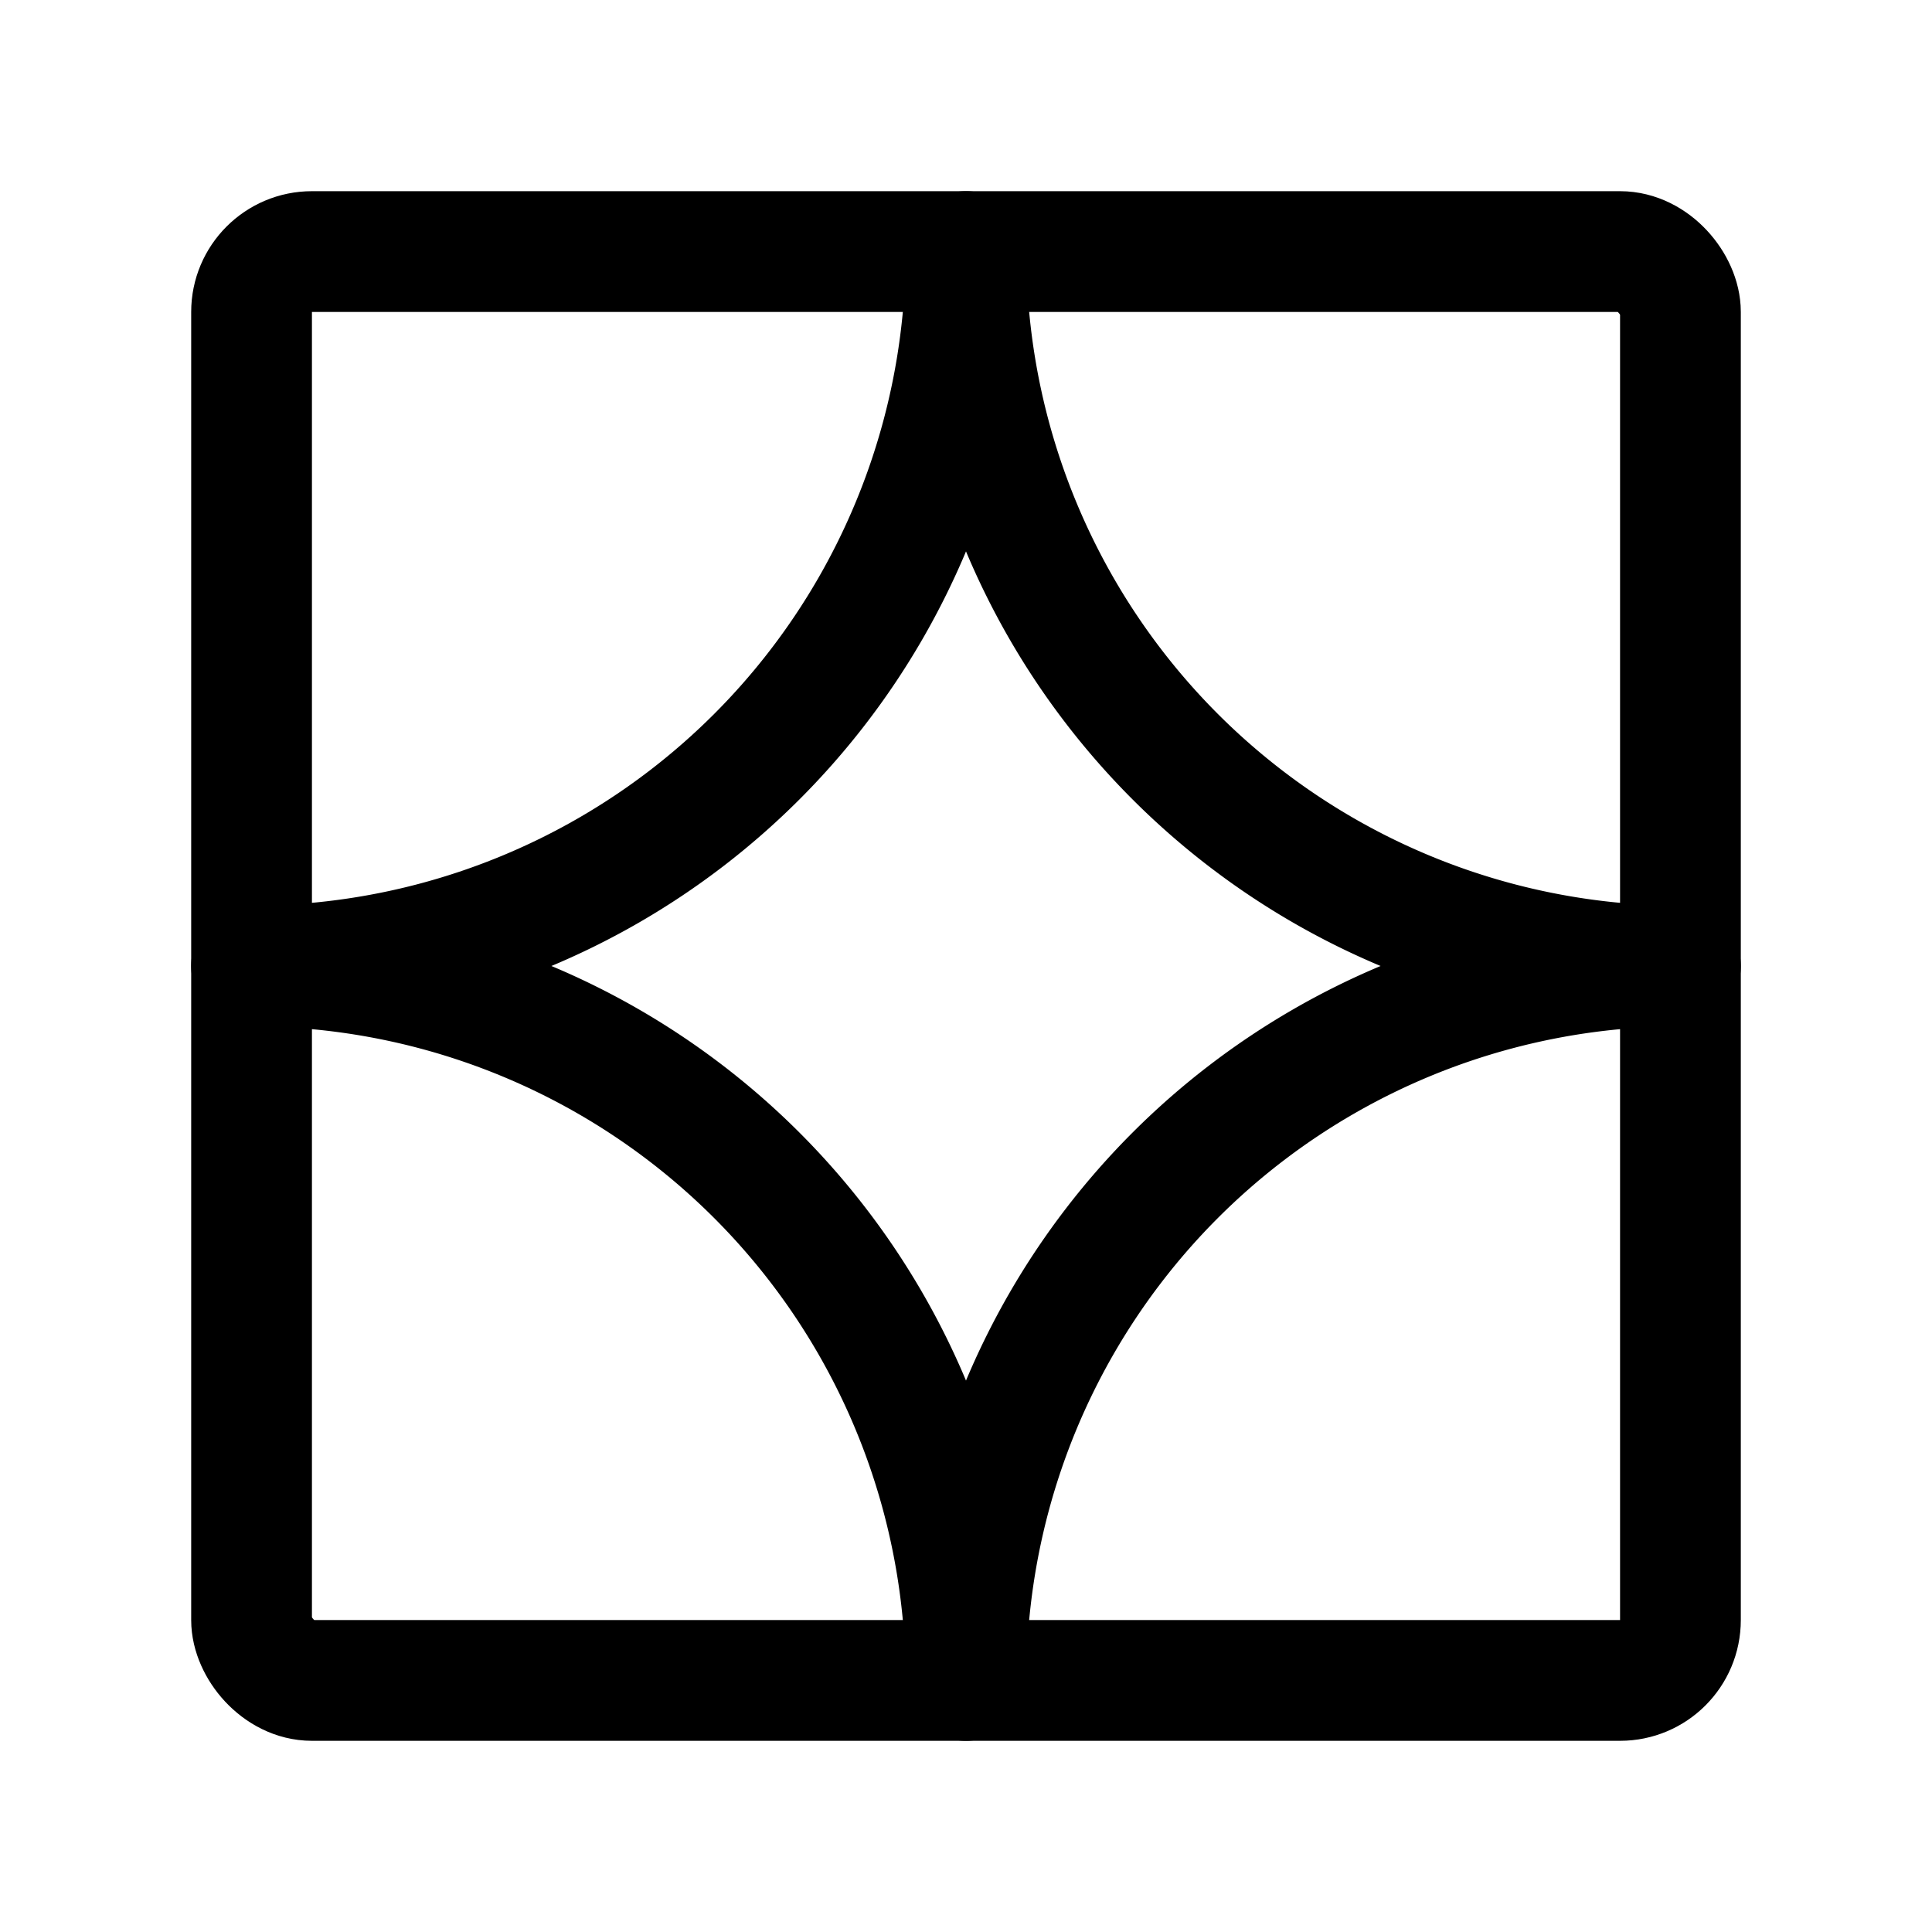 <svg width="76" height="76" viewBox="0 0 192 192" fill="none" xmlns="http://www.w3.org/2000/svg"><path d="M96 25a71.001 71.001 0 0 1-71 71m0 0a71 71 0 0 1 71 71m71-71a71.003 71.003 0 0 1-71-71m0 142a71.001 71.001 0 0 1 71-71" stroke="#000" stroke-width="12" stroke-linecap="round" stroke-linejoin="round"/><rect x="25" y="25" width="142" height="142" rx="6" stroke="#000" stroke-width="12" stroke-linecap="round" stroke-linejoin="round"/></svg>